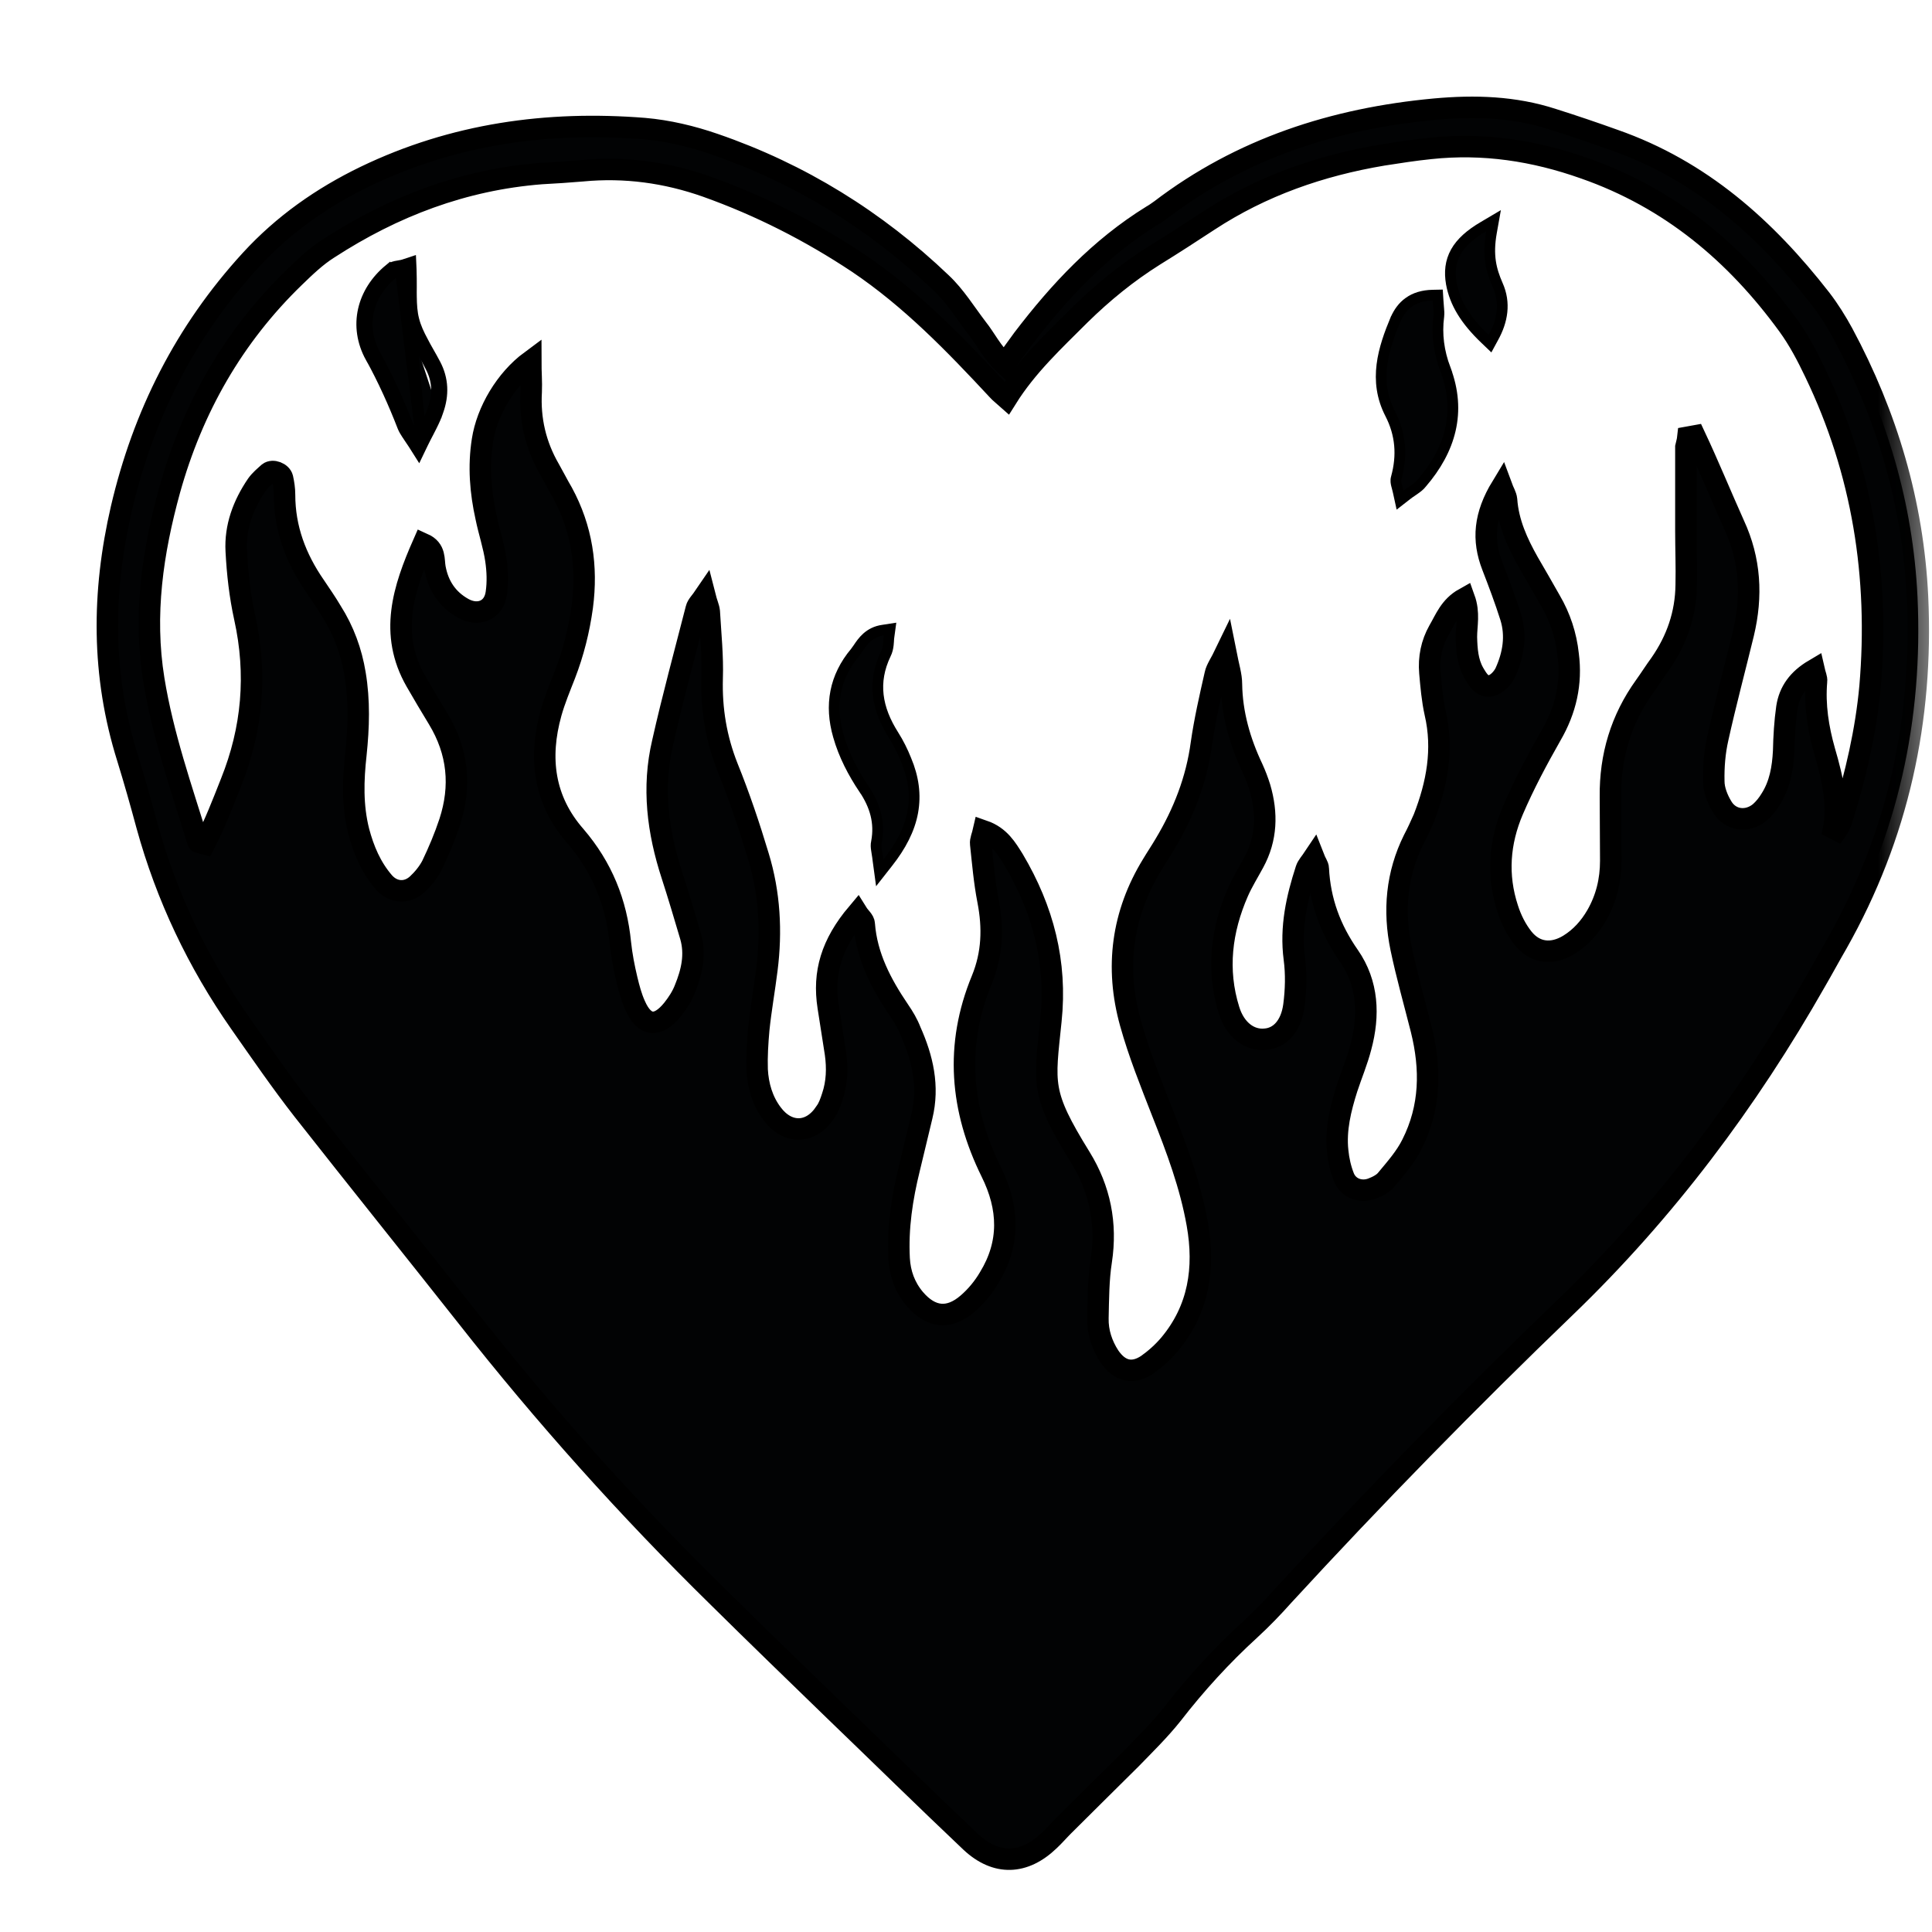 <svg width="18" height="18" viewBox="0 0 18 18" fill="none" xmlns="http://www.w3.org/2000/svg">
<mask id="path-1-outside-1_2_5475" maskUnits="userSpaceOnUse" x="0" y="0" width="18" height="18" fill="black">
<rect fill="white" width="18" height="18"/>
<path d="M9.36 3.393C9.432 3.295 9.481 3.227 9.53 3.159C9.87 2.713 10.248 2.309 10.732 2.01C10.759 1.995 10.785 1.976 10.812 1.957C11.564 1.383 12.429 1.104 13.367 1.017C13.741 0.983 14.108 0.994 14.467 1.111C14.66 1.172 14.849 1.236 15.038 1.304C15.847 1.587 16.451 2.127 16.965 2.788C17.041 2.887 17.109 2.996 17.169 3.106C17.581 3.873 17.823 4.689 17.865 5.561C17.918 6.706 17.684 7.782 17.117 8.787C17.049 8.904 16.984 9.025 16.916 9.142C16.281 10.26 15.514 11.284 14.584 12.179C13.681 13.048 12.804 13.944 11.957 14.865C11.859 14.975 11.757 15.081 11.647 15.182C11.382 15.424 11.14 15.689 10.921 15.972C10.804 16.119 10.668 16.252 10.536 16.388C10.328 16.595 10.116 16.803 9.908 17.011C9.863 17.056 9.821 17.105 9.776 17.147C9.541 17.373 9.281 17.381 9.046 17.162C8.619 16.758 8.196 16.342 7.772 15.934C7.41 15.583 7.047 15.232 6.688 14.877C5.852 14.057 5.074 13.188 4.352 12.27C3.845 11.628 3.331 10.989 2.824 10.344C2.617 10.079 2.428 9.803 2.235 9.528C1.842 8.965 1.551 8.353 1.369 7.692C1.312 7.48 1.252 7.269 1.188 7.061C0.946 6.29 0.95 5.52 1.131 4.738C1.335 3.865 1.724 3.091 2.337 2.422C2.639 2.093 2.998 1.84 3.403 1.644C4.227 1.247 5.1 1.126 6.003 1.198C6.223 1.217 6.446 1.27 6.654 1.342C7.455 1.617 8.162 2.056 8.77 2.637C8.899 2.758 8.993 2.913 9.103 3.057C9.182 3.155 9.239 3.28 9.36 3.393ZM15.726 4.073C15.748 4.069 15.767 4.065 15.79 4.061C15.918 4.333 16.032 4.613 16.156 4.889C16.308 5.217 16.326 5.554 16.243 5.901C16.164 6.226 16.077 6.551 16.005 6.876C15.975 7.008 15.964 7.144 15.967 7.28C15.967 7.359 16.002 7.446 16.043 7.514C16.119 7.646 16.281 7.665 16.398 7.567C16.436 7.533 16.47 7.491 16.497 7.446C16.584 7.31 16.61 7.155 16.618 6.997C16.621 6.861 16.629 6.725 16.648 6.592C16.671 6.441 16.754 6.328 16.901 6.241C16.912 6.29 16.928 6.32 16.924 6.347C16.905 6.57 16.939 6.785 16.999 6.997C17.075 7.257 17.139 7.522 17.067 7.797C17.113 7.741 17.147 7.684 17.166 7.62C17.29 7.219 17.385 6.811 17.423 6.396C17.51 5.376 17.355 4.394 16.909 3.468C16.837 3.317 16.758 3.166 16.659 3.03C16.172 2.362 15.563 1.848 14.762 1.568C14.293 1.402 13.82 1.33 13.325 1.383C13.178 1.398 13.03 1.421 12.883 1.444C12.301 1.542 11.757 1.731 11.261 2.056C11.095 2.165 10.925 2.275 10.755 2.38C10.502 2.539 10.275 2.724 10.063 2.932C9.821 3.174 9.568 3.408 9.379 3.71C9.341 3.676 9.315 3.657 9.296 3.635C8.895 3.204 8.487 2.781 7.992 2.448C7.549 2.154 7.081 1.916 6.582 1.738C6.208 1.606 5.822 1.553 5.425 1.591C5.297 1.602 5.172 1.61 5.043 1.617C4.318 1.674 3.664 1.923 3.059 2.316C2.945 2.388 2.843 2.486 2.745 2.581C2.171 3.136 1.793 3.805 1.581 4.564C1.422 5.142 1.335 5.727 1.433 6.332C1.517 6.849 1.69 7.344 1.845 7.843C1.849 7.85 1.876 7.854 1.906 7.862C2 7.68 2.076 7.484 2.152 7.291C2.352 6.793 2.397 6.283 2.28 5.754C2.235 5.55 2.212 5.342 2.201 5.134C2.189 4.911 2.265 4.704 2.394 4.515C2.424 4.473 2.465 4.439 2.503 4.405C2.541 4.375 2.62 4.405 2.632 4.454C2.643 4.503 2.651 4.556 2.651 4.609C2.651 4.923 2.756 5.202 2.934 5.459C2.987 5.538 3.04 5.614 3.089 5.697C3.202 5.875 3.274 6.071 3.308 6.279C3.35 6.528 3.342 6.777 3.316 7.027C3.289 7.269 3.282 7.507 3.342 7.745C3.388 7.918 3.456 8.081 3.577 8.221C3.664 8.319 3.792 8.326 3.887 8.239C3.94 8.19 3.989 8.13 4.023 8.066C4.087 7.933 4.144 7.797 4.189 7.661C4.299 7.325 4.268 7.004 4.083 6.698C4.011 6.581 3.943 6.464 3.875 6.347C3.622 5.905 3.758 5.486 3.943 5.066C4.061 5.119 4.038 5.214 4.053 5.293C4.083 5.455 4.166 5.584 4.314 5.667C4.454 5.746 4.601 5.69 4.624 5.527C4.639 5.425 4.635 5.319 4.62 5.217C4.601 5.085 4.556 4.953 4.529 4.821C4.476 4.583 4.457 4.345 4.495 4.103C4.537 3.831 4.711 3.536 4.945 3.363C4.945 3.468 4.953 3.559 4.949 3.65C4.934 3.907 4.99 4.148 5.119 4.371C5.16 4.443 5.198 4.519 5.24 4.59C5.421 4.923 5.474 5.278 5.425 5.652C5.395 5.871 5.342 6.082 5.263 6.286C5.217 6.404 5.168 6.521 5.134 6.642C5.017 7.061 5.066 7.454 5.361 7.79C5.61 8.081 5.743 8.409 5.78 8.787C5.792 8.9 5.814 9.014 5.841 9.127C5.86 9.206 5.882 9.29 5.916 9.365C6.003 9.565 6.128 9.577 6.268 9.403C6.313 9.346 6.355 9.282 6.381 9.214C6.446 9.055 6.483 8.893 6.434 8.723C6.378 8.534 6.321 8.341 6.26 8.153C6.128 7.748 6.075 7.337 6.174 6.917C6.268 6.498 6.381 6.086 6.487 5.671C6.495 5.637 6.529 5.606 6.567 5.55C6.586 5.625 6.604 5.659 6.608 5.697C6.62 5.905 6.642 6.113 6.635 6.32C6.627 6.608 6.672 6.88 6.778 7.148C6.888 7.42 6.982 7.699 7.066 7.979C7.171 8.323 7.19 8.678 7.145 9.033C7.122 9.218 7.088 9.407 7.069 9.592C7.058 9.716 7.05 9.841 7.054 9.966C7.062 10.113 7.103 10.257 7.194 10.377C7.338 10.57 7.557 10.566 7.689 10.362C7.72 10.321 7.738 10.268 7.754 10.219C7.799 10.087 7.803 9.951 7.784 9.815C7.761 9.671 7.738 9.524 7.716 9.38C7.667 9.063 7.746 8.795 7.988 8.508C8.011 8.545 8.052 8.576 8.052 8.61C8.075 8.912 8.211 9.169 8.377 9.414C8.419 9.475 8.457 9.539 8.483 9.607C8.596 9.86 8.657 10.121 8.589 10.4C8.551 10.563 8.51 10.725 8.472 10.887C8.404 11.163 8.362 11.439 8.377 11.726C8.385 11.866 8.43 11.991 8.521 12.1C8.672 12.278 8.842 12.296 9.016 12.145C9.095 12.077 9.163 11.994 9.216 11.904C9.413 11.582 9.402 11.254 9.235 10.918C8.948 10.336 8.895 9.739 9.148 9.127C9.247 8.885 9.254 8.644 9.205 8.391C9.171 8.217 9.156 8.039 9.137 7.862C9.133 7.828 9.152 7.79 9.163 7.741C9.315 7.794 9.379 7.907 9.443 8.009C9.719 8.474 9.848 8.968 9.791 9.509C9.73 10.105 9.693 10.181 10.067 10.786C10.248 11.08 10.313 11.401 10.26 11.749C10.233 11.922 10.233 12.104 10.229 12.281C10.226 12.41 10.267 12.531 10.335 12.636C10.43 12.776 10.551 12.806 10.687 12.716C10.762 12.663 10.834 12.599 10.895 12.527C11.171 12.198 11.227 11.813 11.155 11.405C11.091 11.042 10.963 10.702 10.827 10.359C10.721 10.087 10.611 9.815 10.532 9.531C10.388 9.014 10.453 8.515 10.736 8.054C10.774 7.99 10.815 7.93 10.853 7.865C11.027 7.575 11.148 7.265 11.193 6.929C11.224 6.713 11.273 6.498 11.322 6.283C11.333 6.23 11.371 6.181 11.42 6.079C11.447 6.215 11.473 6.294 11.473 6.373C11.477 6.649 11.552 6.91 11.67 7.159C11.696 7.216 11.719 7.276 11.738 7.337C11.809 7.578 11.802 7.813 11.681 8.035C11.632 8.126 11.575 8.217 11.534 8.311C11.379 8.666 11.333 9.036 11.45 9.41C11.507 9.596 11.643 9.698 11.791 9.682C11.923 9.671 12.029 9.562 12.055 9.369C12.074 9.225 12.078 9.074 12.059 8.931C12.021 8.64 12.082 8.368 12.169 8.1C12.18 8.066 12.21 8.035 12.24 7.99C12.259 8.039 12.282 8.066 12.282 8.092C12.297 8.394 12.395 8.659 12.569 8.908C12.747 9.165 12.758 9.46 12.679 9.754C12.645 9.886 12.592 10.011 12.55 10.139C12.49 10.328 12.441 10.525 12.463 10.725C12.471 10.808 12.49 10.891 12.52 10.967C12.562 11.073 12.679 11.114 12.785 11.073C12.834 11.054 12.887 11.027 12.917 10.989C13.004 10.884 13.095 10.782 13.155 10.661C13.329 10.317 13.333 9.958 13.242 9.592C13.178 9.339 13.106 9.086 13.053 8.832C12.981 8.485 13.011 8.145 13.17 7.824C13.204 7.76 13.235 7.692 13.265 7.624C13.389 7.306 13.45 6.981 13.371 6.642C13.344 6.521 13.333 6.392 13.322 6.268C13.31 6.128 13.337 5.996 13.405 5.875C13.465 5.773 13.507 5.652 13.643 5.576C13.692 5.712 13.662 5.826 13.662 5.935C13.665 6.052 13.673 6.166 13.73 6.268C13.768 6.332 13.809 6.407 13.892 6.388C13.945 6.377 13.998 6.32 14.024 6.268C14.1 6.101 14.13 5.924 14.074 5.746C14.024 5.588 13.964 5.429 13.904 5.274C13.809 5.029 13.828 4.802 13.991 4.534C14.009 4.583 14.032 4.617 14.036 4.655C14.051 4.87 14.138 5.059 14.24 5.24C14.308 5.357 14.376 5.474 14.444 5.595C14.535 5.75 14.591 5.92 14.61 6.098C14.645 6.366 14.588 6.615 14.452 6.849C14.323 7.076 14.198 7.31 14.096 7.548C13.968 7.847 13.945 8.156 14.047 8.466C14.078 8.564 14.127 8.662 14.191 8.742C14.304 8.882 14.463 8.897 14.618 8.802C14.728 8.734 14.811 8.64 14.875 8.53C14.966 8.372 15.007 8.202 15.007 8.02C15.007 7.82 15.004 7.624 15.004 7.423C15 7.046 15.102 6.702 15.325 6.392C15.374 6.324 15.419 6.252 15.469 6.184C15.623 5.962 15.707 5.72 15.71 5.448C15.714 5.282 15.707 5.115 15.707 4.945C15.707 4.685 15.707 4.424 15.707 4.163C15.71 4.148 15.722 4.111 15.726 4.073Z"/>
</mask>
<path d="M9.36 3.393C9.432 3.295 9.481 3.227 9.53 3.159C9.87 2.713 10.248 2.309 10.732 2.01C10.759 1.995 10.785 1.976 10.812 1.957C11.564 1.383 12.429 1.104 13.367 1.017C13.741 0.983 14.108 0.994 14.467 1.111C14.66 1.172 14.849 1.236 15.038 1.304C15.847 1.587 16.451 2.127 16.965 2.788C17.041 2.887 17.109 2.996 17.169 3.106C17.581 3.873 17.823 4.689 17.865 5.561C17.918 6.706 17.684 7.782 17.117 8.787C17.049 8.904 16.984 9.025 16.916 9.142C16.281 10.26 15.514 11.284 14.584 12.179C13.681 13.048 12.804 13.944 11.957 14.865C11.859 14.975 11.757 15.081 11.647 15.182C11.382 15.424 11.14 15.689 10.921 15.972C10.804 16.119 10.668 16.252 10.536 16.388C10.328 16.595 10.116 16.803 9.908 17.011C9.863 17.056 9.821 17.105 9.776 17.147C9.541 17.373 9.281 17.381 9.046 17.162C8.619 16.758 8.196 16.342 7.772 15.934C7.41 15.583 7.047 15.232 6.688 14.877C5.852 14.057 5.074 13.188 4.352 12.27C3.845 11.628 3.331 10.989 2.824 10.344C2.617 10.079 2.428 9.803 2.235 9.528C1.842 8.965 1.551 8.353 1.369 7.692C1.312 7.48 1.252 7.269 1.188 7.061C0.946 6.29 0.95 5.52 1.131 4.738C1.335 3.865 1.724 3.091 2.337 2.422C2.639 2.093 2.998 1.84 3.403 1.644C4.227 1.247 5.1 1.126 6.003 1.198C6.223 1.217 6.446 1.27 6.654 1.342C7.455 1.617 8.162 2.056 8.77 2.637C8.899 2.758 8.993 2.913 9.103 3.057C9.182 3.155 9.239 3.28 9.36 3.393ZM15.726 4.073C15.748 4.069 15.767 4.065 15.79 4.061C15.918 4.333 16.032 4.613 16.156 4.889C16.308 5.217 16.326 5.554 16.243 5.901C16.164 6.226 16.077 6.551 16.005 6.876C15.975 7.008 15.964 7.144 15.967 7.28C15.967 7.359 16.002 7.446 16.043 7.514C16.119 7.646 16.281 7.665 16.398 7.567C16.436 7.533 16.47 7.491 16.497 7.446C16.584 7.31 16.61 7.155 16.618 6.997C16.621 6.861 16.629 6.725 16.648 6.592C16.671 6.441 16.754 6.328 16.901 6.241C16.912 6.29 16.928 6.32 16.924 6.347C16.905 6.57 16.939 6.785 16.999 6.997C17.075 7.257 17.139 7.522 17.067 7.797C17.113 7.741 17.147 7.684 17.166 7.62C17.29 7.219 17.385 6.811 17.423 6.396C17.51 5.376 17.355 4.394 16.909 3.468C16.837 3.317 16.758 3.166 16.659 3.03C16.172 2.362 15.563 1.848 14.762 1.568C14.293 1.402 13.82 1.33 13.325 1.383C13.178 1.398 13.03 1.421 12.883 1.444C12.301 1.542 11.757 1.731 11.261 2.056C11.095 2.165 10.925 2.275 10.755 2.38C10.502 2.539 10.275 2.724 10.063 2.932C9.821 3.174 9.568 3.408 9.379 3.71C9.341 3.676 9.315 3.657 9.296 3.635C8.895 3.204 8.487 2.781 7.992 2.448C7.549 2.154 7.081 1.916 6.582 1.738C6.208 1.606 5.822 1.553 5.425 1.591C5.297 1.602 5.172 1.61 5.043 1.617C4.318 1.674 3.664 1.923 3.059 2.316C2.945 2.388 2.843 2.486 2.745 2.581C2.171 3.136 1.793 3.805 1.581 4.564C1.422 5.142 1.335 5.727 1.433 6.332C1.517 6.849 1.69 7.344 1.845 7.843C1.849 7.85 1.876 7.854 1.906 7.862C2 7.68 2.076 7.484 2.152 7.291C2.352 6.793 2.397 6.283 2.28 5.754C2.235 5.55 2.212 5.342 2.201 5.134C2.189 4.911 2.265 4.704 2.394 4.515C2.424 4.473 2.465 4.439 2.503 4.405C2.541 4.375 2.62 4.405 2.632 4.454C2.643 4.503 2.651 4.556 2.651 4.609C2.651 4.923 2.756 5.202 2.934 5.459C2.987 5.538 3.04 5.614 3.089 5.697C3.202 5.875 3.274 6.071 3.308 6.279C3.35 6.528 3.342 6.777 3.316 7.027C3.289 7.269 3.282 7.507 3.342 7.745C3.388 7.918 3.456 8.081 3.577 8.221C3.664 8.319 3.792 8.326 3.887 8.239C3.94 8.19 3.989 8.13 4.023 8.066C4.087 7.933 4.144 7.797 4.189 7.661C4.299 7.325 4.268 7.004 4.083 6.698C4.011 6.581 3.943 6.464 3.875 6.347C3.622 5.905 3.758 5.486 3.943 5.066C4.061 5.119 4.038 5.214 4.053 5.293C4.083 5.455 4.166 5.584 4.314 5.667C4.454 5.746 4.601 5.69 4.624 5.527C4.639 5.425 4.635 5.319 4.62 5.217C4.601 5.085 4.556 4.953 4.529 4.821C4.476 4.583 4.457 4.345 4.495 4.103C4.537 3.831 4.711 3.536 4.945 3.363C4.945 3.468 4.953 3.559 4.949 3.65C4.934 3.907 4.99 4.148 5.119 4.371C5.16 4.443 5.198 4.519 5.24 4.59C5.421 4.923 5.474 5.278 5.425 5.652C5.395 5.871 5.342 6.082 5.263 6.286C5.217 6.404 5.168 6.521 5.134 6.642C5.017 7.061 5.066 7.454 5.361 7.79C5.61 8.081 5.743 8.409 5.78 8.787C5.792 8.9 5.814 9.014 5.841 9.127C5.86 9.206 5.882 9.29 5.916 9.365C6.003 9.565 6.128 9.577 6.268 9.403C6.313 9.346 6.355 9.282 6.381 9.214C6.446 9.055 6.483 8.893 6.434 8.723C6.378 8.534 6.321 8.341 6.26 8.153C6.128 7.748 6.075 7.337 6.174 6.917C6.268 6.498 6.381 6.086 6.487 5.671C6.495 5.637 6.529 5.606 6.567 5.55C6.586 5.625 6.604 5.659 6.608 5.697C6.62 5.905 6.642 6.113 6.635 6.32C6.627 6.608 6.672 6.88 6.778 7.148C6.888 7.42 6.982 7.699 7.066 7.979C7.171 8.323 7.19 8.678 7.145 9.033C7.122 9.218 7.088 9.407 7.069 9.592C7.058 9.716 7.05 9.841 7.054 9.966C7.062 10.113 7.103 10.257 7.194 10.377C7.338 10.57 7.557 10.566 7.689 10.362C7.72 10.321 7.738 10.268 7.754 10.219C7.799 10.087 7.803 9.951 7.784 9.815C7.761 9.671 7.738 9.524 7.716 9.38C7.667 9.063 7.746 8.795 7.988 8.508C8.011 8.545 8.052 8.576 8.052 8.61C8.075 8.912 8.211 9.169 8.377 9.414C8.419 9.475 8.457 9.539 8.483 9.607C8.596 9.86 8.657 10.121 8.589 10.4C8.551 10.563 8.51 10.725 8.472 10.887C8.404 11.163 8.362 11.439 8.377 11.726C8.385 11.866 8.43 11.991 8.521 12.1C8.672 12.278 8.842 12.296 9.016 12.145C9.095 12.077 9.163 11.994 9.216 11.904C9.413 11.582 9.402 11.254 9.235 10.918C8.948 10.336 8.895 9.739 9.148 9.127C9.247 8.885 9.254 8.644 9.205 8.391C9.171 8.217 9.156 8.039 9.137 7.862C9.133 7.828 9.152 7.79 9.163 7.741C9.315 7.794 9.379 7.907 9.443 8.009C9.719 8.474 9.848 8.968 9.791 9.509C9.73 10.105 9.693 10.181 10.067 10.786C10.248 11.08 10.313 11.401 10.26 11.749C10.233 11.922 10.233 12.104 10.229 12.281C10.226 12.41 10.267 12.531 10.335 12.636C10.43 12.776 10.551 12.806 10.687 12.716C10.762 12.663 10.834 12.599 10.895 12.527C11.171 12.198 11.227 11.813 11.155 11.405C11.091 11.042 10.963 10.702 10.827 10.359C10.721 10.087 10.611 9.815 10.532 9.531C10.388 9.014 10.453 8.515 10.736 8.054C10.774 7.99 10.815 7.93 10.853 7.865C11.027 7.575 11.148 7.265 11.193 6.929C11.224 6.713 11.273 6.498 11.322 6.283C11.333 6.23 11.371 6.181 11.42 6.079C11.447 6.215 11.473 6.294 11.473 6.373C11.477 6.649 11.552 6.91 11.67 7.159C11.696 7.216 11.719 7.276 11.738 7.337C11.809 7.578 11.802 7.813 11.681 8.035C11.632 8.126 11.575 8.217 11.534 8.311C11.379 8.666 11.333 9.036 11.45 9.41C11.507 9.596 11.643 9.698 11.791 9.682C11.923 9.671 12.029 9.562 12.055 9.369C12.074 9.225 12.078 9.074 12.059 8.931C12.021 8.64 12.082 8.368 12.169 8.1C12.18 8.066 12.21 8.035 12.24 7.99C12.259 8.039 12.282 8.066 12.282 8.092C12.297 8.394 12.395 8.659 12.569 8.908C12.747 9.165 12.758 9.46 12.679 9.754C12.645 9.886 12.592 10.011 12.55 10.139C12.49 10.328 12.441 10.525 12.463 10.725C12.471 10.808 12.49 10.891 12.52 10.967C12.562 11.073 12.679 11.114 12.785 11.073C12.834 11.054 12.887 11.027 12.917 10.989C13.004 10.884 13.095 10.782 13.155 10.661C13.329 10.317 13.333 9.958 13.242 9.592C13.178 9.339 13.106 9.086 13.053 8.832C12.981 8.485 13.011 8.145 13.17 7.824C13.204 7.76 13.235 7.692 13.265 7.624C13.389 7.306 13.45 6.981 13.371 6.642C13.344 6.521 13.333 6.392 13.322 6.268C13.31 6.128 13.337 5.996 13.405 5.875C13.465 5.773 13.507 5.652 13.643 5.576C13.692 5.712 13.662 5.826 13.662 5.935C13.665 6.052 13.673 6.166 13.73 6.268C13.768 6.332 13.809 6.407 13.892 6.388C13.945 6.377 13.998 6.32 14.024 6.268C14.1 6.101 14.13 5.924 14.074 5.746C14.024 5.588 13.964 5.429 13.904 5.274C13.809 5.029 13.828 4.802 13.991 4.534C14.009 4.583 14.032 4.617 14.036 4.655C14.051 4.87 14.138 5.059 14.24 5.24C14.308 5.357 14.376 5.474 14.444 5.595C14.535 5.75 14.591 5.92 14.61 6.098C14.645 6.366 14.588 6.615 14.452 6.849C14.323 7.076 14.198 7.31 14.096 7.548C13.968 7.847 13.945 8.156 14.047 8.466C14.078 8.564 14.127 8.662 14.191 8.742C14.304 8.882 14.463 8.897 14.618 8.802C14.728 8.734 14.811 8.64 14.875 8.53C14.966 8.372 15.007 8.202 15.007 8.02C15.007 7.82 15.004 7.624 15.004 7.423C15 7.046 15.102 6.702 15.325 6.392C15.374 6.324 15.419 6.252 15.469 6.184C15.623 5.962 15.707 5.72 15.71 5.448C15.714 5.282 15.707 5.115 15.707 4.945C15.707 4.685 15.707 4.424 15.707 4.163C15.71 4.148 15.722 4.111 15.726 4.073Z" fill="#020304"/>
<path d="M9.36 3.393C9.432 3.295 9.481 3.227 9.53 3.159C9.87 2.713 10.248 2.309 10.732 2.01C10.759 1.995 10.785 1.976 10.812 1.957C11.564 1.383 12.429 1.104 13.367 1.017C13.741 0.983 14.108 0.994 14.467 1.111C14.66 1.172 14.849 1.236 15.038 1.304C15.847 1.587 16.451 2.127 16.965 2.788C17.041 2.887 17.109 2.996 17.169 3.106C17.581 3.873 17.823 4.689 17.865 5.561C17.918 6.706 17.684 7.782 17.117 8.787C17.049 8.904 16.984 9.025 16.916 9.142C16.281 10.26 15.514 11.284 14.584 12.179C13.681 13.048 12.804 13.944 11.957 14.865C11.859 14.975 11.757 15.081 11.647 15.182C11.382 15.424 11.14 15.689 10.921 15.972C10.804 16.119 10.668 16.252 10.536 16.388C10.328 16.595 10.116 16.803 9.908 17.011C9.863 17.056 9.821 17.105 9.776 17.147C9.541 17.373 9.281 17.381 9.046 17.162C8.619 16.758 8.196 16.342 7.772 15.934C7.41 15.583 7.047 15.232 6.688 14.877C5.852 14.057 5.074 13.188 4.352 12.27C3.845 11.628 3.331 10.989 2.824 10.344C2.617 10.079 2.428 9.803 2.235 9.528C1.842 8.965 1.551 8.353 1.369 7.692C1.312 7.48 1.252 7.269 1.188 7.061C0.946 6.29 0.95 5.52 1.131 4.738C1.335 3.865 1.724 3.091 2.337 2.422C2.639 2.093 2.998 1.84 3.403 1.644C4.227 1.247 5.1 1.126 6.003 1.198C6.223 1.217 6.446 1.27 6.654 1.342C7.455 1.617 8.162 2.056 8.77 2.637C8.899 2.758 8.993 2.913 9.103 3.057C9.182 3.155 9.239 3.28 9.36 3.393ZM15.726 4.073C15.748 4.069 15.767 4.065 15.79 4.061C15.918 4.333 16.032 4.613 16.156 4.889C16.308 5.217 16.326 5.554 16.243 5.901C16.164 6.226 16.077 6.551 16.005 6.876C15.975 7.008 15.964 7.144 15.967 7.28C15.967 7.359 16.002 7.446 16.043 7.514C16.119 7.646 16.281 7.665 16.398 7.567C16.436 7.533 16.47 7.491 16.497 7.446C16.584 7.31 16.61 7.155 16.618 6.997C16.621 6.861 16.629 6.725 16.648 6.592C16.671 6.441 16.754 6.328 16.901 6.241C16.912 6.29 16.928 6.32 16.924 6.347C16.905 6.57 16.939 6.785 16.999 6.997C17.075 7.257 17.139 7.522 17.067 7.797C17.113 7.741 17.147 7.684 17.166 7.62C17.29 7.219 17.385 6.811 17.423 6.396C17.51 5.376 17.355 4.394 16.909 3.468C16.837 3.317 16.758 3.166 16.659 3.03C16.172 2.362 15.563 1.848 14.762 1.568C14.293 1.402 13.82 1.33 13.325 1.383C13.178 1.398 13.03 1.421 12.883 1.444C12.301 1.542 11.757 1.731 11.261 2.056C11.095 2.165 10.925 2.275 10.755 2.38C10.502 2.539 10.275 2.724 10.063 2.932C9.821 3.174 9.568 3.408 9.379 3.71C9.341 3.676 9.315 3.657 9.296 3.635C8.895 3.204 8.487 2.781 7.992 2.448C7.549 2.154 7.081 1.916 6.582 1.738C6.208 1.606 5.822 1.553 5.425 1.591C5.297 1.602 5.172 1.61 5.043 1.617C4.318 1.674 3.664 1.923 3.059 2.316C2.945 2.388 2.843 2.486 2.745 2.581C2.171 3.136 1.793 3.805 1.581 4.564C1.422 5.142 1.335 5.727 1.433 6.332C1.517 6.849 1.69 7.344 1.845 7.843C1.849 7.85 1.876 7.854 1.906 7.862C2 7.68 2.076 7.484 2.152 7.291C2.352 6.793 2.397 6.283 2.28 5.754C2.235 5.55 2.212 5.342 2.201 5.134C2.189 4.911 2.265 4.704 2.394 4.515C2.424 4.473 2.465 4.439 2.503 4.405C2.541 4.375 2.62 4.405 2.632 4.454C2.643 4.503 2.651 4.556 2.651 4.609C2.651 4.923 2.756 5.202 2.934 5.459C2.987 5.538 3.04 5.614 3.089 5.697C3.202 5.875 3.274 6.071 3.308 6.279C3.35 6.528 3.342 6.777 3.316 7.027C3.289 7.269 3.282 7.507 3.342 7.745C3.388 7.918 3.456 8.081 3.577 8.221C3.664 8.319 3.792 8.326 3.887 8.239C3.94 8.19 3.989 8.13 4.023 8.066C4.087 7.933 4.144 7.797 4.189 7.661C4.299 7.325 4.268 7.004 4.083 6.698C4.011 6.581 3.943 6.464 3.875 6.347C3.622 5.905 3.758 5.486 3.943 5.066C4.061 5.119 4.038 5.214 4.053 5.293C4.083 5.455 4.166 5.584 4.314 5.667C4.454 5.746 4.601 5.69 4.624 5.527C4.639 5.425 4.635 5.319 4.62 5.217C4.601 5.085 4.556 4.953 4.529 4.821C4.476 4.583 4.457 4.345 4.495 4.103C4.537 3.831 4.711 3.536 4.945 3.363C4.945 3.468 4.953 3.559 4.949 3.65C4.934 3.907 4.99 4.148 5.119 4.371C5.16 4.443 5.198 4.519 5.24 4.59C5.421 4.923 5.474 5.278 5.425 5.652C5.395 5.871 5.342 6.082 5.263 6.286C5.217 6.404 5.168 6.521 5.134 6.642C5.017 7.061 5.066 7.454 5.361 7.79C5.61 8.081 5.743 8.409 5.78 8.787C5.792 8.9 5.814 9.014 5.841 9.127C5.86 9.206 5.882 9.29 5.916 9.365C6.003 9.565 6.128 9.577 6.268 9.403C6.313 9.346 6.355 9.282 6.381 9.214C6.446 9.055 6.483 8.893 6.434 8.723C6.378 8.534 6.321 8.341 6.26 8.153C6.128 7.748 6.075 7.337 6.174 6.917C6.268 6.498 6.381 6.086 6.487 5.671C6.495 5.637 6.529 5.606 6.567 5.55C6.586 5.625 6.604 5.659 6.608 5.697C6.62 5.905 6.642 6.113 6.635 6.32C6.627 6.608 6.672 6.88 6.778 7.148C6.888 7.42 6.982 7.699 7.066 7.979C7.171 8.323 7.19 8.678 7.145 9.033C7.122 9.218 7.088 9.407 7.069 9.592C7.058 9.716 7.05 9.841 7.054 9.966C7.062 10.113 7.103 10.257 7.194 10.377C7.338 10.57 7.557 10.566 7.689 10.362C7.72 10.321 7.738 10.268 7.754 10.219C7.799 10.087 7.803 9.951 7.784 9.815C7.761 9.671 7.738 9.524 7.716 9.38C7.667 9.063 7.746 8.795 7.988 8.508C8.011 8.545 8.052 8.576 8.052 8.61C8.075 8.912 8.211 9.169 8.377 9.414C8.419 9.475 8.457 9.539 8.483 9.607C8.596 9.86 8.657 10.121 8.589 10.4C8.551 10.563 8.51 10.725 8.472 10.887C8.404 11.163 8.362 11.439 8.377 11.726C8.385 11.866 8.43 11.991 8.521 12.1C8.672 12.278 8.842 12.296 9.016 12.145C9.095 12.077 9.163 11.994 9.216 11.904C9.413 11.582 9.402 11.254 9.235 10.918C8.948 10.336 8.895 9.739 9.148 9.127C9.247 8.885 9.254 8.644 9.205 8.391C9.171 8.217 9.156 8.039 9.137 7.862C9.133 7.828 9.152 7.79 9.163 7.741C9.315 7.794 9.379 7.907 9.443 8.009C9.719 8.474 9.848 8.968 9.791 9.509C9.73 10.105 9.693 10.181 10.067 10.786C10.248 11.08 10.313 11.401 10.26 11.749C10.233 11.922 10.233 12.104 10.229 12.281C10.226 12.41 10.267 12.531 10.335 12.636C10.43 12.776 10.551 12.806 10.687 12.716C10.762 12.663 10.834 12.599 10.895 12.527C11.171 12.198 11.227 11.813 11.155 11.405C11.091 11.042 10.963 10.702 10.827 10.359C10.721 10.087 10.611 9.815 10.532 9.531C10.388 9.014 10.453 8.515 10.736 8.054C10.774 7.99 10.815 7.93 10.853 7.865C11.027 7.575 11.148 7.265 11.193 6.929C11.224 6.713 11.273 6.498 11.322 6.283C11.333 6.23 11.371 6.181 11.42 6.079C11.447 6.215 11.473 6.294 11.473 6.373C11.477 6.649 11.552 6.91 11.67 7.159C11.696 7.216 11.719 7.276 11.738 7.337C11.809 7.578 11.802 7.813 11.681 8.035C11.632 8.126 11.575 8.217 11.534 8.311C11.379 8.666 11.333 9.036 11.45 9.41C11.507 9.596 11.643 9.698 11.791 9.682C11.923 9.671 12.029 9.562 12.055 9.369C12.074 9.225 12.078 9.074 12.059 8.931C12.021 8.64 12.082 8.368 12.169 8.1C12.18 8.066 12.21 8.035 12.24 7.99C12.259 8.039 12.282 8.066 12.282 8.092C12.297 8.394 12.395 8.659 12.569 8.908C12.747 9.165 12.758 9.46 12.679 9.754C12.645 9.886 12.592 10.011 12.55 10.139C12.49 10.328 12.441 10.525 12.463 10.725C12.471 10.808 12.49 10.891 12.52 10.967C12.562 11.073 12.679 11.114 12.785 11.073C12.834 11.054 12.887 11.027 12.917 10.989C13.004 10.884 13.095 10.782 13.155 10.661C13.329 10.317 13.333 9.958 13.242 9.592C13.178 9.339 13.106 9.086 13.053 8.832C12.981 8.485 13.011 8.145 13.17 7.824C13.204 7.76 13.235 7.692 13.265 7.624C13.389 7.306 13.45 6.981 13.371 6.642C13.344 6.521 13.333 6.392 13.322 6.268C13.31 6.128 13.337 5.996 13.405 5.875C13.465 5.773 13.507 5.652 13.643 5.576C13.692 5.712 13.662 5.826 13.662 5.935C13.665 6.052 13.673 6.166 13.73 6.268C13.768 6.332 13.809 6.407 13.892 6.388C13.945 6.377 13.998 6.32 14.024 6.268C14.1 6.101 14.13 5.924 14.074 5.746C14.024 5.588 13.964 5.429 13.904 5.274C13.809 5.029 13.828 4.802 13.991 4.534C14.009 4.583 14.032 4.617 14.036 4.655C14.051 4.87 14.138 5.059 14.24 5.24C14.308 5.357 14.376 5.474 14.444 5.595C14.535 5.75 14.591 5.92 14.61 6.098C14.645 6.366 14.588 6.615 14.452 6.849C14.323 7.076 14.198 7.31 14.096 7.548C13.968 7.847 13.945 8.156 14.047 8.466C14.078 8.564 14.127 8.662 14.191 8.742C14.304 8.882 14.463 8.897 14.618 8.802C14.728 8.734 14.811 8.64 14.875 8.53C14.966 8.372 15.007 8.202 15.007 8.02C15.007 7.82 15.004 7.624 15.004 7.423C15 7.046 15.102 6.702 15.325 6.392C15.374 6.324 15.419 6.252 15.469 6.184C15.623 5.962 15.707 5.72 15.71 5.448C15.714 5.282 15.707 5.115 15.707 4.945C15.707 4.685 15.707 4.424 15.707 4.163C15.71 4.148 15.722 4.111 15.726 4.073Z" stroke="black" stroke-width="0.2" mask="url(#path-1-outside-1_2_5475)"/>
<path d="M13.398 2.797L13.395 2.749L13.347 2.75C13.256 2.752 13.183 2.775 13.126 2.816C13.069 2.856 13.031 2.912 13.004 2.972L13.004 2.972L13.003 2.973C12.889 3.246 12.793 3.545 12.952 3.854L12.952 3.854C13.051 4.046 13.066 4.244 13.009 4.451C13.001 4.477 13.007 4.503 13.011 4.519C13.013 4.527 13.015 4.535 13.017 4.542C13.02 4.554 13.023 4.566 13.027 4.582L13.044 4.66L13.107 4.611C13.125 4.597 13.142 4.585 13.159 4.574C13.165 4.569 13.172 4.565 13.179 4.56C13.202 4.544 13.227 4.526 13.246 4.501C13.512 4.192 13.618 3.838 13.466 3.439L13.42 3.457L13.466 3.439C13.405 3.276 13.383 3.115 13.405 2.946L13.405 2.946L13.405 2.945C13.408 2.921 13.406 2.897 13.404 2.874C13.404 2.866 13.403 2.857 13.402 2.849C13.401 2.833 13.399 2.816 13.398 2.797Z" fill="#020304" stroke="black" stroke-width="0.1"/>
<path d="M8.283 5.927L8.292 5.861L8.227 5.871C8.096 5.889 8.036 5.978 7.994 6.041C7.984 6.055 7.976 6.067 7.968 6.077C7.776 6.306 7.728 6.569 7.811 6.856C7.862 7.036 7.948 7.199 8.048 7.349L8.049 7.349C8.153 7.504 8.2 7.664 8.166 7.844C8.16 7.87 8.162 7.894 8.166 7.919C8.167 7.93 8.169 7.941 8.171 7.952C8.174 7.969 8.177 7.988 8.18 8.015L8.196 8.133L8.269 8.04C8.395 7.881 8.475 7.725 8.504 7.566C8.533 7.406 8.512 7.246 8.442 7.08C8.411 7.002 8.372 6.923 8.325 6.849L8.325 6.849C8.169 6.603 8.126 6.357 8.252 6.094C8.267 6.065 8.273 6.034 8.276 6.007C8.277 5.995 8.278 5.983 8.279 5.971C8.279 5.97 8.279 5.968 8.279 5.966C8.28 5.952 8.281 5.939 8.283 5.927Z" fill="#020304" stroke="black" stroke-width="0.1"/>
<path d="M3.66 2.547L3.628 2.508C3.373 2.718 3.293 3.039 3.453 3.33L3.454 3.33C3.569 3.539 3.667 3.756 3.753 3.978L3.753 3.978L3.753 3.978C3.763 4.002 3.776 4.023 3.791 4.046C3.796 4.052 3.8 4.059 3.805 4.067C3.818 4.086 3.833 4.108 3.852 4.137L3.9 4.213L3.939 4.132C3.959 4.091 3.977 4.056 3.994 4.024C4.004 4.004 4.014 3.985 4.023 3.967C4.047 3.919 4.067 3.875 4.082 3.828M3.66 2.547L3.627 2.509C3.652 2.487 3.684 2.481 3.704 2.478C3.711 2.477 3.716 2.476 3.721 2.475C3.738 2.472 3.751 2.47 3.765 2.465L3.828 2.444L3.831 2.51C3.833 2.567 3.833 2.623 3.833 2.677C3.833 2.706 3.832 2.735 3.833 2.762C3.834 2.84 3.838 2.912 3.856 2.98C3.873 3.048 3.904 3.115 3.941 3.183C3.955 3.211 3.972 3.241 3.989 3.271C4.012 3.312 4.036 3.353 4.056 3.392C4.131 3.534 4.134 3.681 4.082 3.828M3.66 2.547C3.676 2.533 3.7 2.529 3.727 2.524C3.729 2.524 3.73 2.524 3.731 2.524M3.66 2.547C3.422 2.743 3.35 3.038 3.497 3.306C3.614 3.518 3.713 3.737 3.8 3.959C3.809 3.984 3.824 4.005 3.846 4.038C3.851 4.045 3.857 4.053 3.862 4.062C3.858 4.071 3.854 4.08 3.849 4.089L3.894 4.111L3.936 4.084C3.931 4.075 3.925 4.066 3.92 4.058M4.082 3.828C4.081 3.828 4.081 3.829 4.081 3.829L4.034 3.812M4.082 3.828C4.082 3.828 4.082 3.827 4.082 3.827L4.034 3.812M4.034 3.812C4.016 3.872 3.987 3.928 3.95 4C3.94 4.018 3.93 4.038 3.92 4.058M4.034 3.812C4.083 3.676 4.079 3.544 4.011 3.416C3.991 3.376 3.969 3.337 3.947 3.298C3.891 3.198 3.834 3.098 3.807 2.992C3.782 2.892 3.782 2.787 3.783 2.675C3.783 2.638 3.783 2.602 3.782 2.564L3.92 4.058M3.92 4.058L3.731 2.524M3.731 2.524C3.731 2.521 3.731 2.518 3.731 2.515L3.781 2.513L3.731 2.524Z" fill="#020304" stroke="black" stroke-width="0.1"/>
<path d="M13.896 2.163L13.915 2.056L13.822 2.111C13.699 2.183 13.613 2.259 13.563 2.348C13.513 2.438 13.503 2.535 13.522 2.642L13.522 2.642L13.522 2.643C13.555 2.822 13.653 2.983 13.835 3.157L13.882 3.202L13.913 3.145C13.998 2.992 14.029 2.824 13.953 2.655C13.892 2.515 13.857 2.381 13.896 2.163Z" fill="#020304" stroke="black" stroke-width="0.1"/>
</svg>
